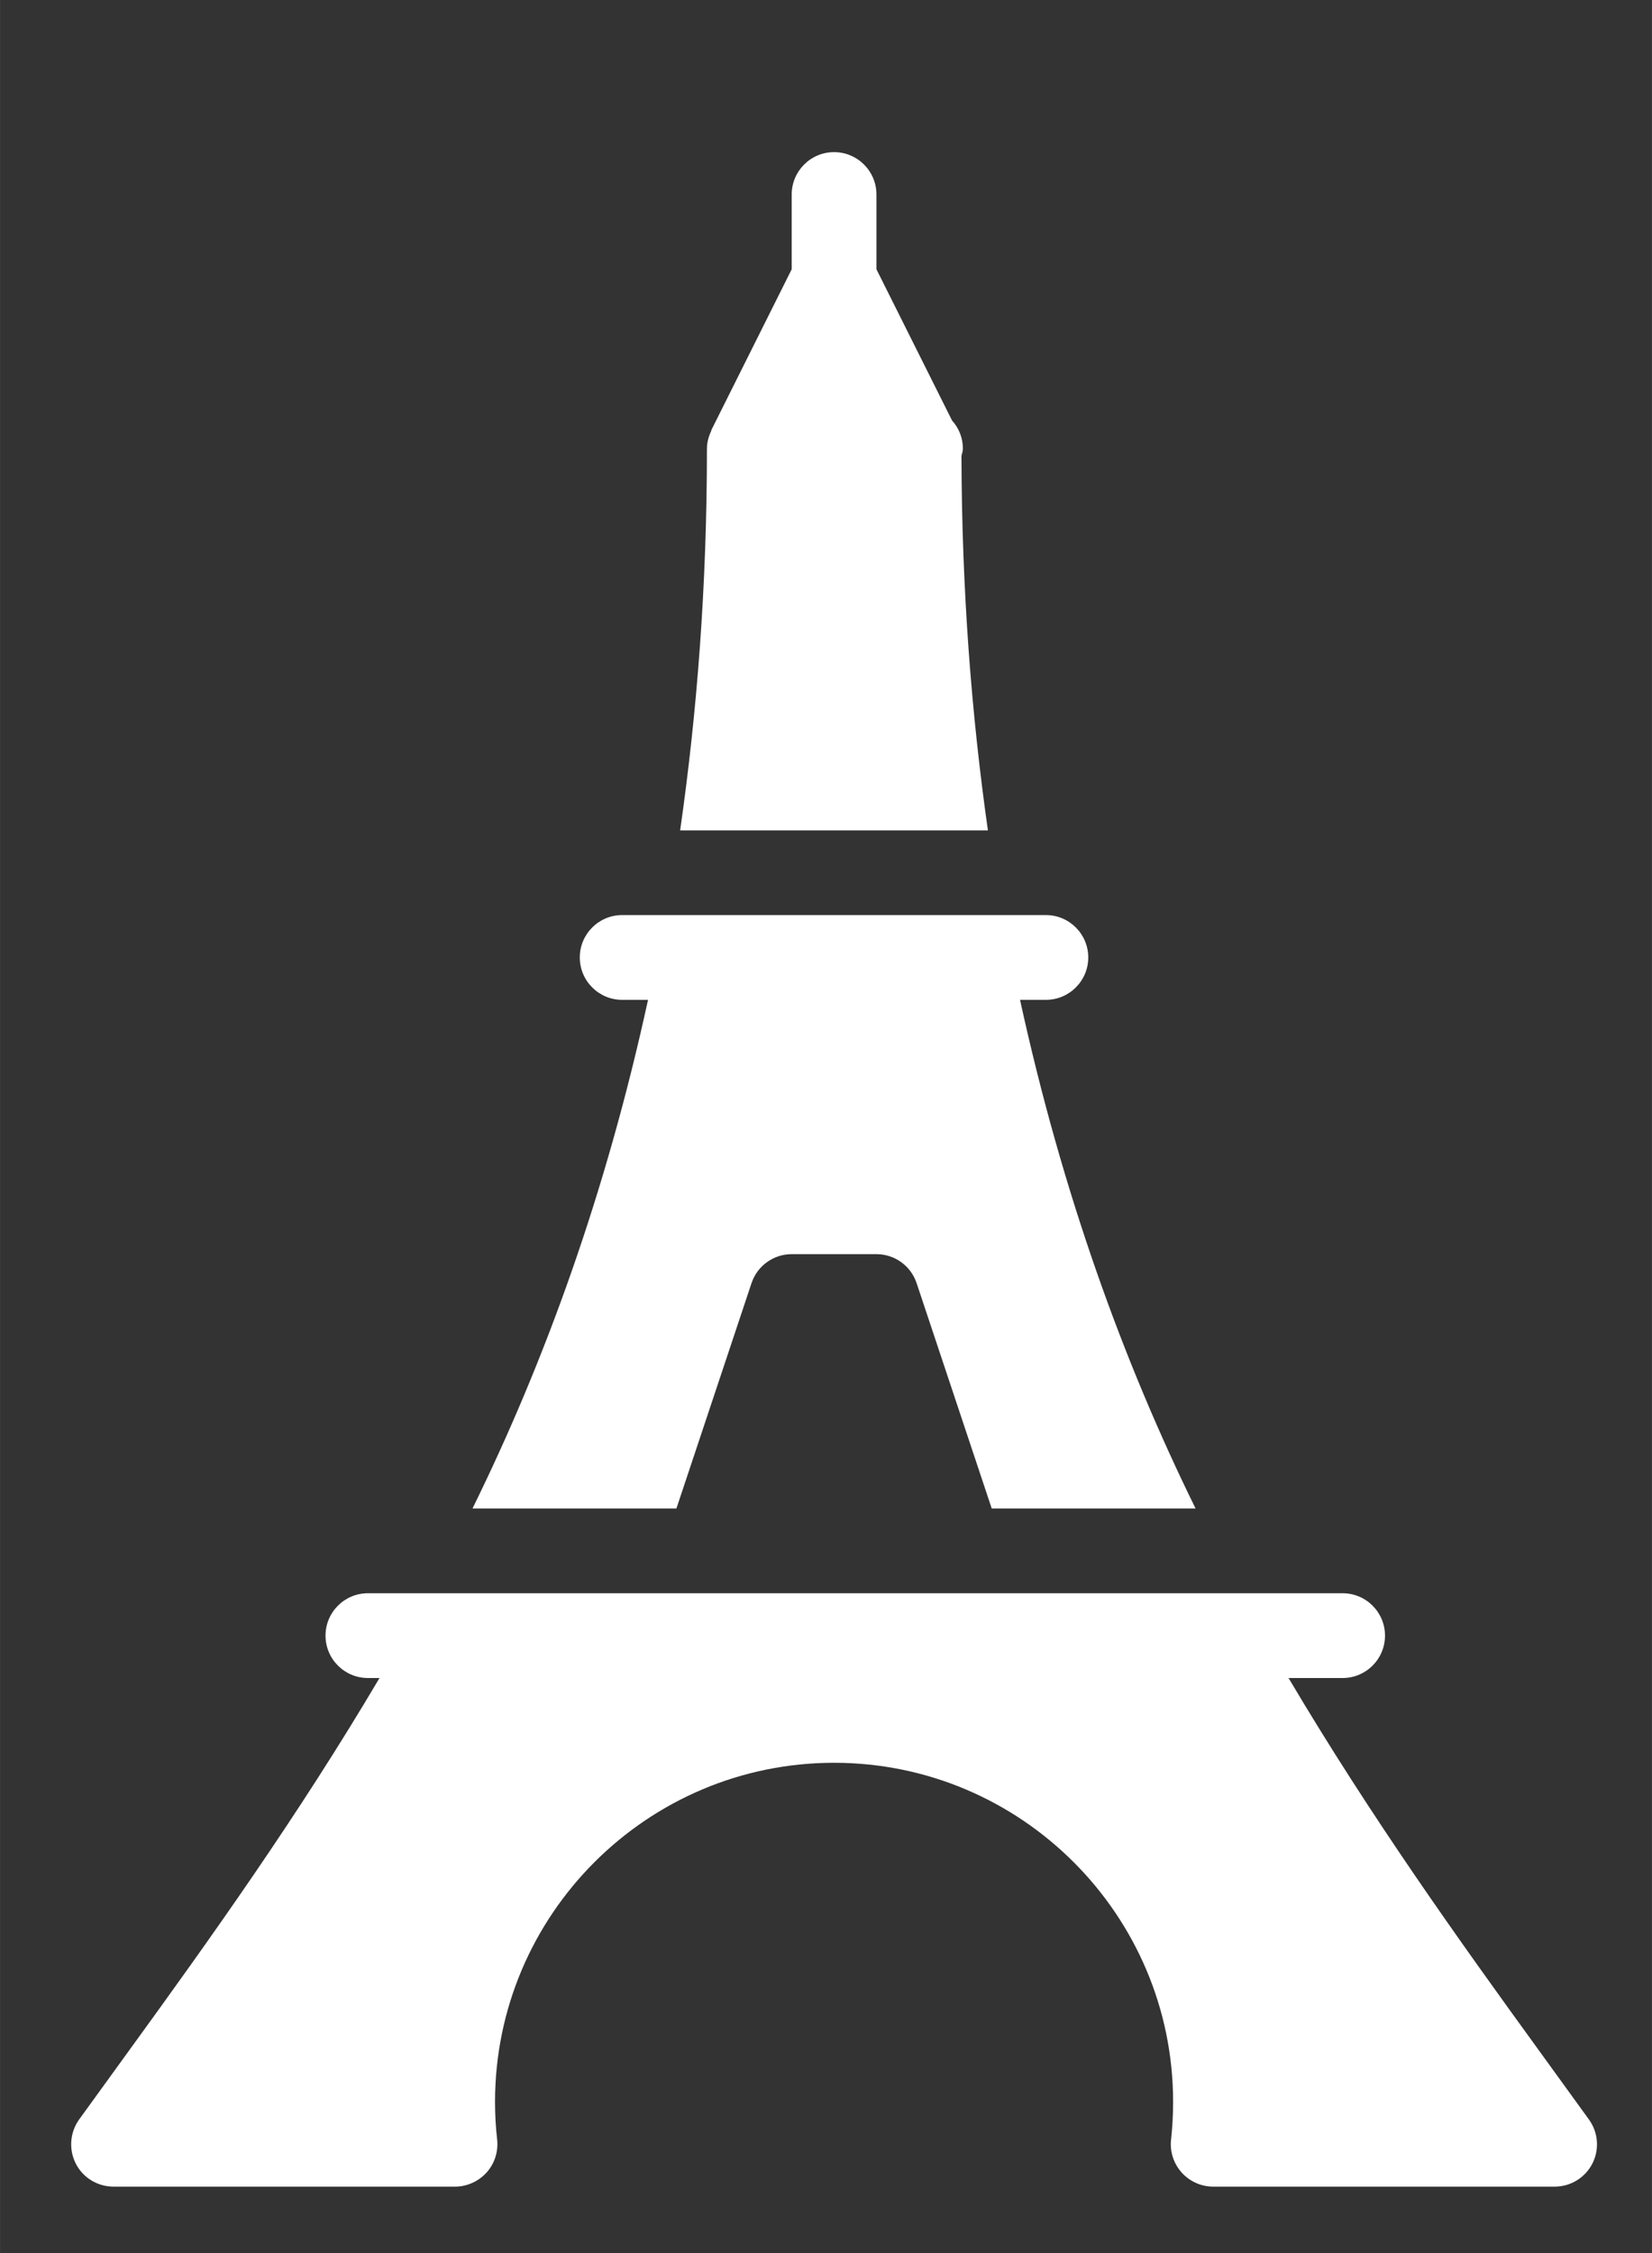 <?xml version="1.0" encoding="UTF-8" standalone="no"?>
<!-- Created with Inkscape (http://www.inkscape.org/) -->

<svg
   xmlns:dc="http://purl.org/dc/elements/1.1/"
   xmlns:cc="http://creativecommons.org/ns#"
   xmlns:rdf="http://www.w3.org/1999/02/22-rdf-syntax-ns#"
   xmlns:svg="http://www.w3.org/2000/svg"
   xmlns="http://www.w3.org/2000/svg"
   xmlns:sodipodi="http://sodipodi.sourceforge.net/DTD/sodipodi-0.dtd"
   xmlns:inkscape="http://www.inkscape.org/namespaces/inkscape"
   width="22"
   height="30"
   viewBox="0 0 5.821 7.938"
   version="1.1"
   id="svg8"
   inkscape:version="0.92.2 (5c3e80d, 2017-08-06)"
   sodipodi:docname="3 france.svg">
  <rect x="0" y="0" width="5.821" height="7.938" fill="#333333" stroke="none"/>
  <defs
     id="defs2" />
  <sodipodi:namedview
     id="base"
     pagecolor="#ffffff"
     bordercolor="#666666"
     borderopacity="1.0"
     inkscape:pageopacity="0.0"
     inkscape:pageshadow="2"
     inkscape:zoom="5.6"
     inkscape:cx="5.556618"
     inkscape:cy="2.3687463"
     inkscape:document-units="mm"
     inkscape:current-layer="layer1"
     showgrid="false"
     units="px"
     inkscape:window-width="2560"
     inkscape:window-height="1017"
     inkscape:window-x="-8"
     inkscape:window-y="73"
     inkscape:window-maximized="1" />
  <g
     inkscape:label="Layer 1"
     inkscape:groupmode="layer"
     id="layer1"
     transform="translate(0,-289.062)">
    <g
       id="g11928"
       transform="matrix(0.014,0,0,0.014,-0.645,289.598)"
       inkscape:export-xdpi="95.999977"
       inkscape:export-ydpi="95.999977">
      <g
         id="g11868">
        <g
           id="g11866">
          <g
             id="g11864">
            <path
               id="path11858"
               d="m 288.06,76.459 c 0.107,-0.597 0.363,-1.152 0.363,-1.792 0,-2.752 -1.024,-5.248 -2.731,-7.125 L 266.663,29.483 V 10.667 C 266.663,4.779 261.884,0 255.996,0 250.108,0 245.329,4.779 245.329,10.667 V 29.483 L 225.126,69.91 c -0.043,0.085 -0.021,0.192 -0.064,0.277 -0.64,1.365 -1.067,2.88 -1.067,4.501 0,34.603 -2.496,66.368 -6.741,96 h 77.461 c -4.137,-29.12 -6.569,-60.331 -6.655,-94.229 z"
               inkscape:connector-curvature="0"
               style="fill:#ffffff" />
            <path
               id="path11860"
               d="M 445.991,495.104 433.618,478.016 C 413.074,449.707 391.058,418.901 370.386,384 h 13.611 c 5.888,0 10.667,-4.779 10.667,-10.667 0,-5.888 -4.779,-10.667 -10.667,-10.667 H 138.663 c -5.888,0 -10.667,4.779 -10.667,10.667 0,5.888 4.779,10.667 10.667,10.667 h 2.923 c -20.651,34.923 -42.688,65.707 -63.232,94.016 L 65.98,495.104 c -2.325,3.243 -2.645,7.552 -0.832,11.115 1.813,3.563 5.504,5.781 9.515,5.781 h 85.909 c 3.029,0 5.909,-1.301 7.957,-3.541 2.027,-2.261 2.987,-5.269 2.667,-8.299 -0.363,-3.115 -0.533,-6.293 -0.533,-9.493 0,-47.061 38.272,-85.333 85.333,-85.333 47.061,0 85.333,38.272 85.333,85.333 0,3.2 -0.171,6.379 -0.512,9.493 -0.341,3.029 0.64,6.016 2.667,8.299 2.027,2.24 4.907,3.541 7.957,3.541 h 85.909 c 4.011,0 7.659,-2.219 9.493,-5.781 1.836,-3.563 1.495,-7.872 -0.852,-11.115 z"
               inkscape:connector-curvature="0"
               style="fill:#ffffff" />
            <path
               id="path11862"
               d="m 216.316,341.333 18.901,-56.704 c 1.451,-4.352 5.525,-7.296 10.112,-7.296 h 21.333 c 4.587,0 8.661,2.944 10.112,7.296 l 18.901,56.704 h 51.307 c -18.219,-37.013 -33.557,-79.381 -44.181,-128 h 6.507 c 5.888,0 10.667,-4.779 10.667,-10.667 0,-5.888 -4.779,-10.666 -10.667,-10.666 H 202.663 c -5.888,0 -10.667,4.779 -10.667,10.667 0,5.888 4.779,10.667 10.667,10.667 h 6.507 c -10.603,48.619 -25.963,90.987 -44.181,128 h 51.327 z"
               inkscape:connector-curvature="0"
               style="fill:#ffffff" />
          </g>
        </g>
      </g>
      <g
         id="g11870" />
      <g
         id="g11872" />
      <g
         id="g11874" />
      <g
         id="g11876" />
      <g
         id="g11878" />
      <g
         id="g11880" />
      <g
         id="g11882" />
      <g
         id="g11884" />
      <g
         id="g11886" />
      <g
         id="g11888" />
      <g
         id="g11890" />
      <g
         id="g11892" />
      <g
         id="g11894" />
      <g
         id="g11896" />
      <g
         id="g11898" />
    </g>
  </g>
</svg>
